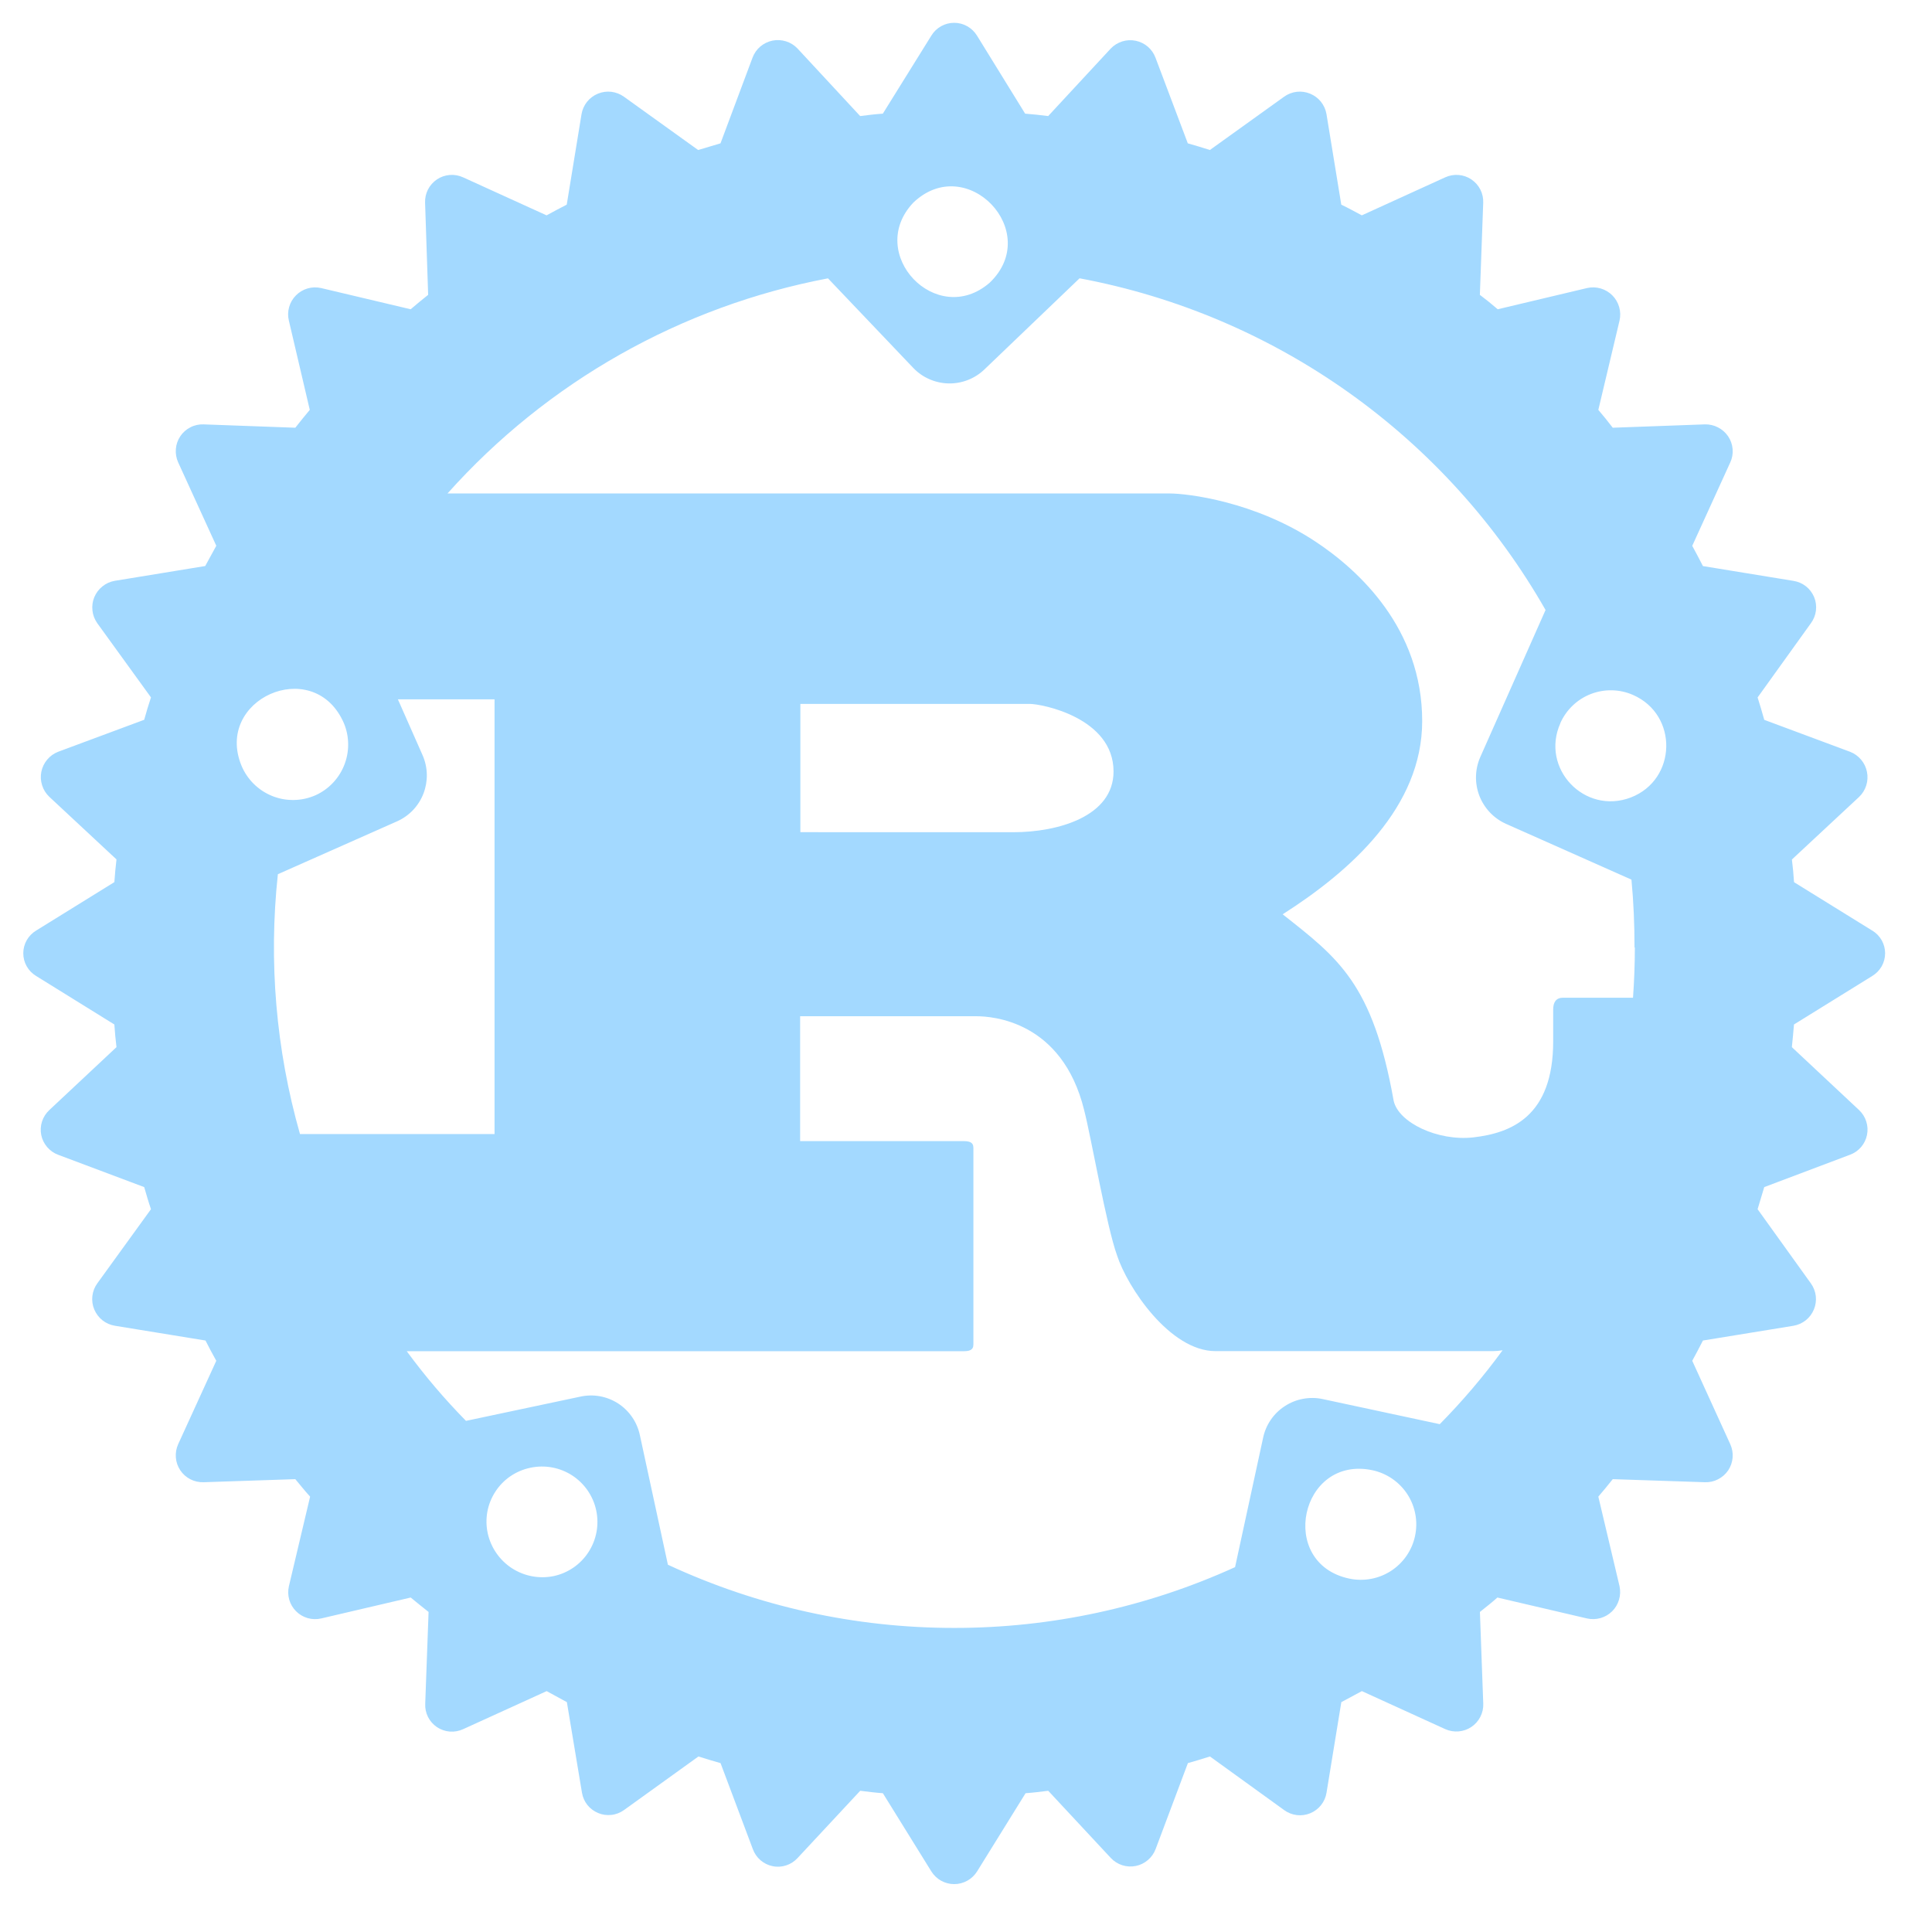 <svg width="41" height="41" viewBox="0 0 41 41" fill="none" xmlns="http://www.w3.org/2000/svg">
<g clip-path="url(#clip0_301_4891)">
<path d="M39.734 19.75L38.072 18.721C38.062 18.56 38.047 18.399 38.027 18.24L39.454 16.911C39.524 16.844 39.576 16.76 39.605 16.667C39.634 16.575 39.639 16.476 39.62 16.381C39.601 16.285 39.559 16.197 39.496 16.122C39.434 16.048 39.354 15.99 39.264 15.955L37.44 15.276C37.396 15.117 37.349 14.958 37.299 14.801L38.43 13.226C38.488 13.147 38.525 13.055 38.537 12.958C38.549 12.861 38.536 12.762 38.499 12.672C38.461 12.582 38.401 12.502 38.325 12.442C38.248 12.382 38.157 12.342 38.06 12.327L36.139 12.013C36.067 11.87 35.989 11.727 35.912 11.583L36.719 9.813C36.76 9.725 36.777 9.628 36.769 9.531C36.761 9.433 36.728 9.34 36.674 9.26C36.619 9.179 36.545 9.114 36.459 9.07C36.372 9.025 36.276 9.003 36.179 9.006L34.225 9.077C34.127 8.948 34.024 8.822 33.919 8.698L34.369 6.803C34.391 6.708 34.388 6.609 34.361 6.515C34.334 6.421 34.284 6.336 34.215 6.267C34.146 6.198 34.06 6.148 33.967 6.121C33.873 6.094 33.774 6.091 33.679 6.113L31.784 6.563C31.661 6.457 31.535 6.355 31.405 6.257L31.476 4.303C31.48 4.206 31.459 4.109 31.415 4.022C31.371 3.936 31.305 3.862 31.224 3.807C31.143 3.753 31.05 3.721 30.953 3.713C30.856 3.705 30.758 3.723 30.67 3.763L28.9 4.57C28.756 4.493 28.614 4.415 28.464 4.343L28.15 2.422C28.134 2.326 28.093 2.236 28.033 2.16C27.972 2.084 27.893 2.025 27.803 1.988C27.713 1.951 27.615 1.937 27.519 1.948C27.422 1.96 27.33 1.995 27.251 2.052L25.676 3.183C25.52 3.132 25.362 3.087 25.207 3.042L24.522 1.226C24.488 1.135 24.432 1.054 24.359 0.991C24.285 0.928 24.197 0.885 24.102 0.865C24.007 0.845 23.908 0.85 23.816 0.879C23.723 0.908 23.639 0.96 23.572 1.03L22.244 2.463C22.081 2.442 21.918 2.425 21.755 2.412L20.734 0.757C20.683 0.674 20.612 0.605 20.527 0.557C20.442 0.509 20.346 0.484 20.249 0.484C20.151 0.484 20.055 0.509 19.97 0.557C19.885 0.605 19.814 0.674 19.764 0.757L18.735 2.412C18.571 2.423 18.41 2.443 18.254 2.463L16.925 1.03C16.858 0.959 16.773 0.906 16.68 0.877C16.587 0.848 16.488 0.843 16.392 0.862C16.297 0.882 16.207 0.926 16.133 0.989C16.059 1.053 16.003 1.134 15.969 1.226L15.29 3.042C15.129 3.087 14.979 3.138 14.815 3.183L13.24 2.052C13.161 1.995 13.069 1.96 12.972 1.948C12.876 1.937 12.778 1.951 12.688 1.988C12.598 2.025 12.519 2.084 12.458 2.16C12.398 2.236 12.357 2.326 12.341 2.422L12.027 4.343C11.884 4.415 11.742 4.493 11.599 4.57L9.827 3.763C9.739 3.723 9.641 3.705 9.544 3.713C9.447 3.721 9.354 3.753 9.273 3.807C9.192 3.862 9.126 3.936 9.082 4.022C9.038 4.109 9.017 4.206 9.021 4.303L9.086 6.257C8.962 6.356 8.837 6.458 8.715 6.563L6.815 6.113C6.72 6.092 6.621 6.094 6.528 6.121C6.434 6.149 6.349 6.199 6.281 6.268C6.212 6.337 6.162 6.422 6.136 6.516C6.109 6.61 6.107 6.709 6.13 6.803L6.574 8.698C6.469 8.822 6.372 8.945 6.267 9.077L4.321 9.006C4.224 9.002 4.127 9.023 4.041 9.068C3.954 9.112 3.88 9.177 3.826 9.258C3.772 9.339 3.739 9.432 3.732 9.529C3.724 9.626 3.741 9.724 3.781 9.812L4.59 11.582L4.355 12.012L2.435 12.326C2.339 12.342 2.249 12.383 2.174 12.444C2.098 12.504 2.039 12.583 2.001 12.673C1.964 12.763 1.951 12.86 1.962 12.957C1.972 13.053 2.008 13.145 2.064 13.225L3.204 14.8C3.152 14.957 3.104 15.115 3.06 15.275L1.236 15.953C1.145 15.988 1.064 16.045 1.002 16.12C0.939 16.194 0.896 16.284 0.877 16.379C0.858 16.475 0.864 16.574 0.894 16.666C0.923 16.759 0.976 16.843 1.047 16.91L2.472 18.238C2.453 18.398 2.438 18.559 2.427 18.72L0.767 19.748C0.684 19.798 0.615 19.869 0.567 19.953C0.519 20.038 0.494 20.133 0.494 20.23C0.494 20.327 0.519 20.423 0.567 20.507C0.615 20.592 0.684 20.662 0.767 20.712L2.427 21.741C2.439 21.905 2.452 22.067 2.472 22.222L1.047 23.557C0.976 23.623 0.922 23.706 0.892 23.799C0.862 23.891 0.856 23.99 0.875 24.085C0.894 24.18 0.937 24.269 1.001 24.343C1.064 24.417 1.145 24.474 1.236 24.507L3.06 25.192C3.105 25.347 3.15 25.503 3.204 25.661L2.064 27.236C2.007 27.315 1.971 27.408 1.96 27.505C1.949 27.602 1.963 27.7 2.001 27.79C2.039 27.88 2.099 27.959 2.176 28.02C2.252 28.08 2.343 28.119 2.44 28.135L4.361 28.448C4.432 28.592 4.511 28.735 4.59 28.878L3.781 30.648C3.741 30.737 3.724 30.834 3.732 30.931C3.739 31.028 3.772 31.121 3.826 31.202C3.88 31.283 3.954 31.349 4.041 31.393C4.127 31.437 4.224 31.458 4.321 31.455L6.267 31.39C6.372 31.515 6.469 31.638 6.581 31.761L6.131 33.662C6.109 33.757 6.112 33.855 6.138 33.948C6.165 34.041 6.215 34.126 6.284 34.194C6.352 34.263 6.437 34.312 6.53 34.339C6.623 34.365 6.722 34.368 6.816 34.346L8.716 33.902C8.84 34.007 8.965 34.103 9.095 34.208L9.024 36.155C9.019 36.252 9.039 36.349 9.083 36.437C9.127 36.524 9.193 36.598 9.274 36.653C9.355 36.707 9.449 36.739 9.546 36.747C9.644 36.754 9.741 36.736 9.83 36.695L11.601 35.888C11.745 35.965 11.886 36.043 12.03 36.122L12.35 38.043C12.366 38.139 12.405 38.228 12.465 38.304C12.525 38.379 12.604 38.438 12.693 38.475C12.782 38.513 12.879 38.526 12.975 38.515C13.071 38.505 13.162 38.469 13.241 38.413L14.822 37.275C14.979 37.326 15.136 37.371 15.291 37.416L15.976 39.24C16.009 39.331 16.065 39.413 16.139 39.477C16.213 39.541 16.302 39.584 16.397 39.603C16.493 39.623 16.592 39.617 16.685 39.586C16.777 39.556 16.86 39.502 16.926 39.43L18.255 38.003C18.416 38.023 18.574 38.043 18.736 38.055L19.765 39.715C19.816 39.797 19.888 39.865 19.972 39.912C20.057 39.959 20.153 39.984 20.25 39.984C20.347 39.984 20.442 39.959 20.527 39.912C20.612 39.865 20.683 39.797 20.735 39.715L21.764 38.055C21.927 38.043 22.084 38.023 22.245 38.003L23.574 39.43C23.64 39.5 23.723 39.553 23.816 39.583C23.908 39.612 24.006 39.618 24.102 39.599C24.197 39.58 24.285 39.537 24.359 39.474C24.433 39.411 24.49 39.331 24.524 39.24L25.209 37.416C25.364 37.371 25.52 37.326 25.677 37.275L27.252 38.413C27.331 38.471 27.423 38.507 27.52 38.519C27.617 38.531 27.715 38.517 27.805 38.48C27.895 38.443 27.975 38.383 28.035 38.307C28.096 38.23 28.136 38.14 28.151 38.043L28.465 36.122C28.615 36.043 28.759 35.966 28.901 35.888L30.671 36.695C30.76 36.735 30.857 36.751 30.954 36.743C31.05 36.735 31.144 36.703 31.224 36.649C31.305 36.595 31.371 36.521 31.415 36.434C31.459 36.348 31.481 36.252 31.477 36.155L31.406 34.208C31.537 34.103 31.661 34.007 31.777 33.902L33.679 34.346C33.773 34.367 33.871 34.365 33.965 34.338C34.058 34.312 34.143 34.262 34.212 34.194C34.281 34.126 34.331 34.041 34.358 33.948C34.386 33.855 34.389 33.757 34.369 33.662L33.919 31.761C34.024 31.637 34.127 31.515 34.225 31.39L36.179 31.455C36.276 31.459 36.373 31.438 36.459 31.393C36.546 31.349 36.62 31.284 36.675 31.203C36.729 31.122 36.761 31.028 36.769 30.931C36.777 30.834 36.759 30.737 36.719 30.648L35.912 28.878C35.989 28.735 36.067 28.592 36.139 28.448L38.06 28.135C38.156 28.119 38.246 28.078 38.322 28.018C38.398 27.957 38.457 27.878 38.494 27.788C38.531 27.698 38.545 27.6 38.534 27.503C38.522 27.407 38.487 27.315 38.43 27.236L37.299 25.661L37.44 25.192L39.256 24.507C39.348 24.474 39.429 24.418 39.493 24.345C39.557 24.271 39.601 24.182 39.62 24.087C39.64 23.992 39.635 23.893 39.605 23.8C39.576 23.707 39.523 23.624 39.452 23.557L38.026 22.222C38.04 22.067 38.06 21.903 38.071 21.741L39.732 20.712C39.815 20.662 39.884 20.591 39.932 20.507C39.98 20.422 40.005 20.327 40.005 20.23C40.005 20.133 39.98 20.038 39.932 19.953C39.884 19.869 39.815 19.798 39.732 19.748L39.734 19.75ZM28.632 33.5C27.102 33.175 27.591 30.876 29.127 31.201C29.432 31.267 29.698 31.451 29.868 31.712C30.037 31.974 30.095 32.293 30.029 32.598C29.964 32.903 29.779 33.169 29.518 33.338C29.256 33.507 28.937 33.565 28.632 33.5ZM28.072 29.691C27.935 29.661 27.793 29.659 27.654 29.685C27.516 29.71 27.384 29.763 27.266 29.84C27.148 29.916 27.046 30.016 26.967 30.132C26.888 30.248 26.832 30.379 26.804 30.517L26.21 33.257C24.34 34.108 22.308 34.548 20.254 34.547C18.153 34.549 16.078 34.091 14.174 33.206L13.58 30.46C13.551 30.322 13.496 30.191 13.416 30.075C13.337 29.959 13.235 29.86 13.117 29.783C12.998 29.707 12.866 29.655 12.728 29.63C12.589 29.606 12.447 29.609 12.31 29.64L9.889 30.153C9.435 29.691 9.015 29.197 8.632 28.675H20.436C20.567 28.675 20.657 28.656 20.657 28.531V24.36C20.657 24.235 20.567 24.216 20.436 24.216H16.98V21.566H20.716C21.055 21.566 22.54 21.662 23.007 23.557C23.157 24.137 23.484 26.031 23.704 26.637C23.925 27.321 24.83 28.673 25.794 28.673H31.674C31.745 28.673 31.817 28.667 31.887 28.655C31.482 29.21 31.036 29.734 30.554 30.223L28.072 29.691ZM11.75 33.447C11.445 33.51 11.127 33.45 10.865 33.281C10.604 33.112 10.419 32.846 10.351 32.542C10.318 32.391 10.315 32.235 10.342 32.083C10.37 31.931 10.428 31.785 10.512 31.656C10.596 31.526 10.705 31.414 10.833 31.327C10.961 31.24 11.105 31.179 11.256 31.148C11.561 31.083 11.879 31.141 12.141 31.31C12.403 31.48 12.587 31.746 12.652 32.051C12.718 32.356 12.659 32.674 12.49 32.936C12.321 33.198 12.055 33.382 11.75 33.447ZM7.272 15.29C7.341 15.432 7.38 15.586 7.387 15.743C7.395 15.901 7.371 16.058 7.317 16.206C7.263 16.354 7.18 16.49 7.073 16.605C6.965 16.721 6.836 16.814 6.692 16.878C6.548 16.941 6.393 16.975 6.235 16.977C6.078 16.98 5.922 16.951 5.776 16.892C5.63 16.833 5.497 16.746 5.385 16.635C5.273 16.524 5.184 16.392 5.124 16.247C4.55 14.842 6.614 13.923 7.272 15.291V15.29ZM5.899 18.551L8.424 17.431C8.965 17.191 9.205 16.56 8.965 16.02L8.444 14.841H10.495V24.066H6.366C5.856 22.275 5.697 20.402 5.897 18.551H5.899ZM16.985 17.66V14.938H21.855C22.109 14.938 23.631 15.232 23.631 16.372C23.631 17.322 22.46 17.661 21.502 17.661L16.985 17.66ZM34.694 20.107C34.694 20.466 34.68 20.822 34.655 21.173H33.17C33.02 21.173 32.961 21.272 32.961 21.422V22.098C32.961 23.7 32.062 24.045 31.267 24.137C30.512 24.222 29.679 23.823 29.576 23.362C29.132 20.862 28.391 20.328 27.22 19.403C28.671 18.478 30.181 17.125 30.181 15.302C30.181 13.336 28.832 12.098 27.916 11.493C26.626 10.64 25.201 10.472 24.816 10.472H9.497C11.613 8.104 14.451 6.499 17.571 5.907L19.381 7.808C19.478 7.91 19.594 7.991 19.723 8.047C19.851 8.103 19.989 8.134 20.13 8.137C20.27 8.14 20.409 8.115 20.54 8.064C20.671 8.013 20.79 7.937 20.891 7.84L22.91 5.906C24.97 6.291 26.922 7.12 28.63 8.336C30.337 9.551 31.76 11.124 32.799 12.945L31.412 16.07C31.299 16.33 31.293 16.624 31.395 16.889C31.498 17.153 31.7 17.367 31.959 17.483L34.622 18.667C34.667 19.143 34.687 19.618 34.687 20.107H34.694ZM19.382 4.3C20.514 3.22 22.136 4.918 21.002 6C19.876 6.976 18.359 5.381 19.382 4.3ZM33.112 15.347C33.238 15.063 33.471 14.84 33.76 14.728C34.05 14.616 34.372 14.623 34.656 14.748C35.62 15.172 35.586 16.545 34.61 16.923C33.626 17.3 32.684 16.305 33.114 15.347H33.112Z" fill="#A3D9FF"/>
</g>
<defs>
<clipPath id="clip0_301_4891">
<rect width="40" height="40" fill="white" transform="translate(0.249 0.234)"/>
</clipPath>
</defs>
</svg>
